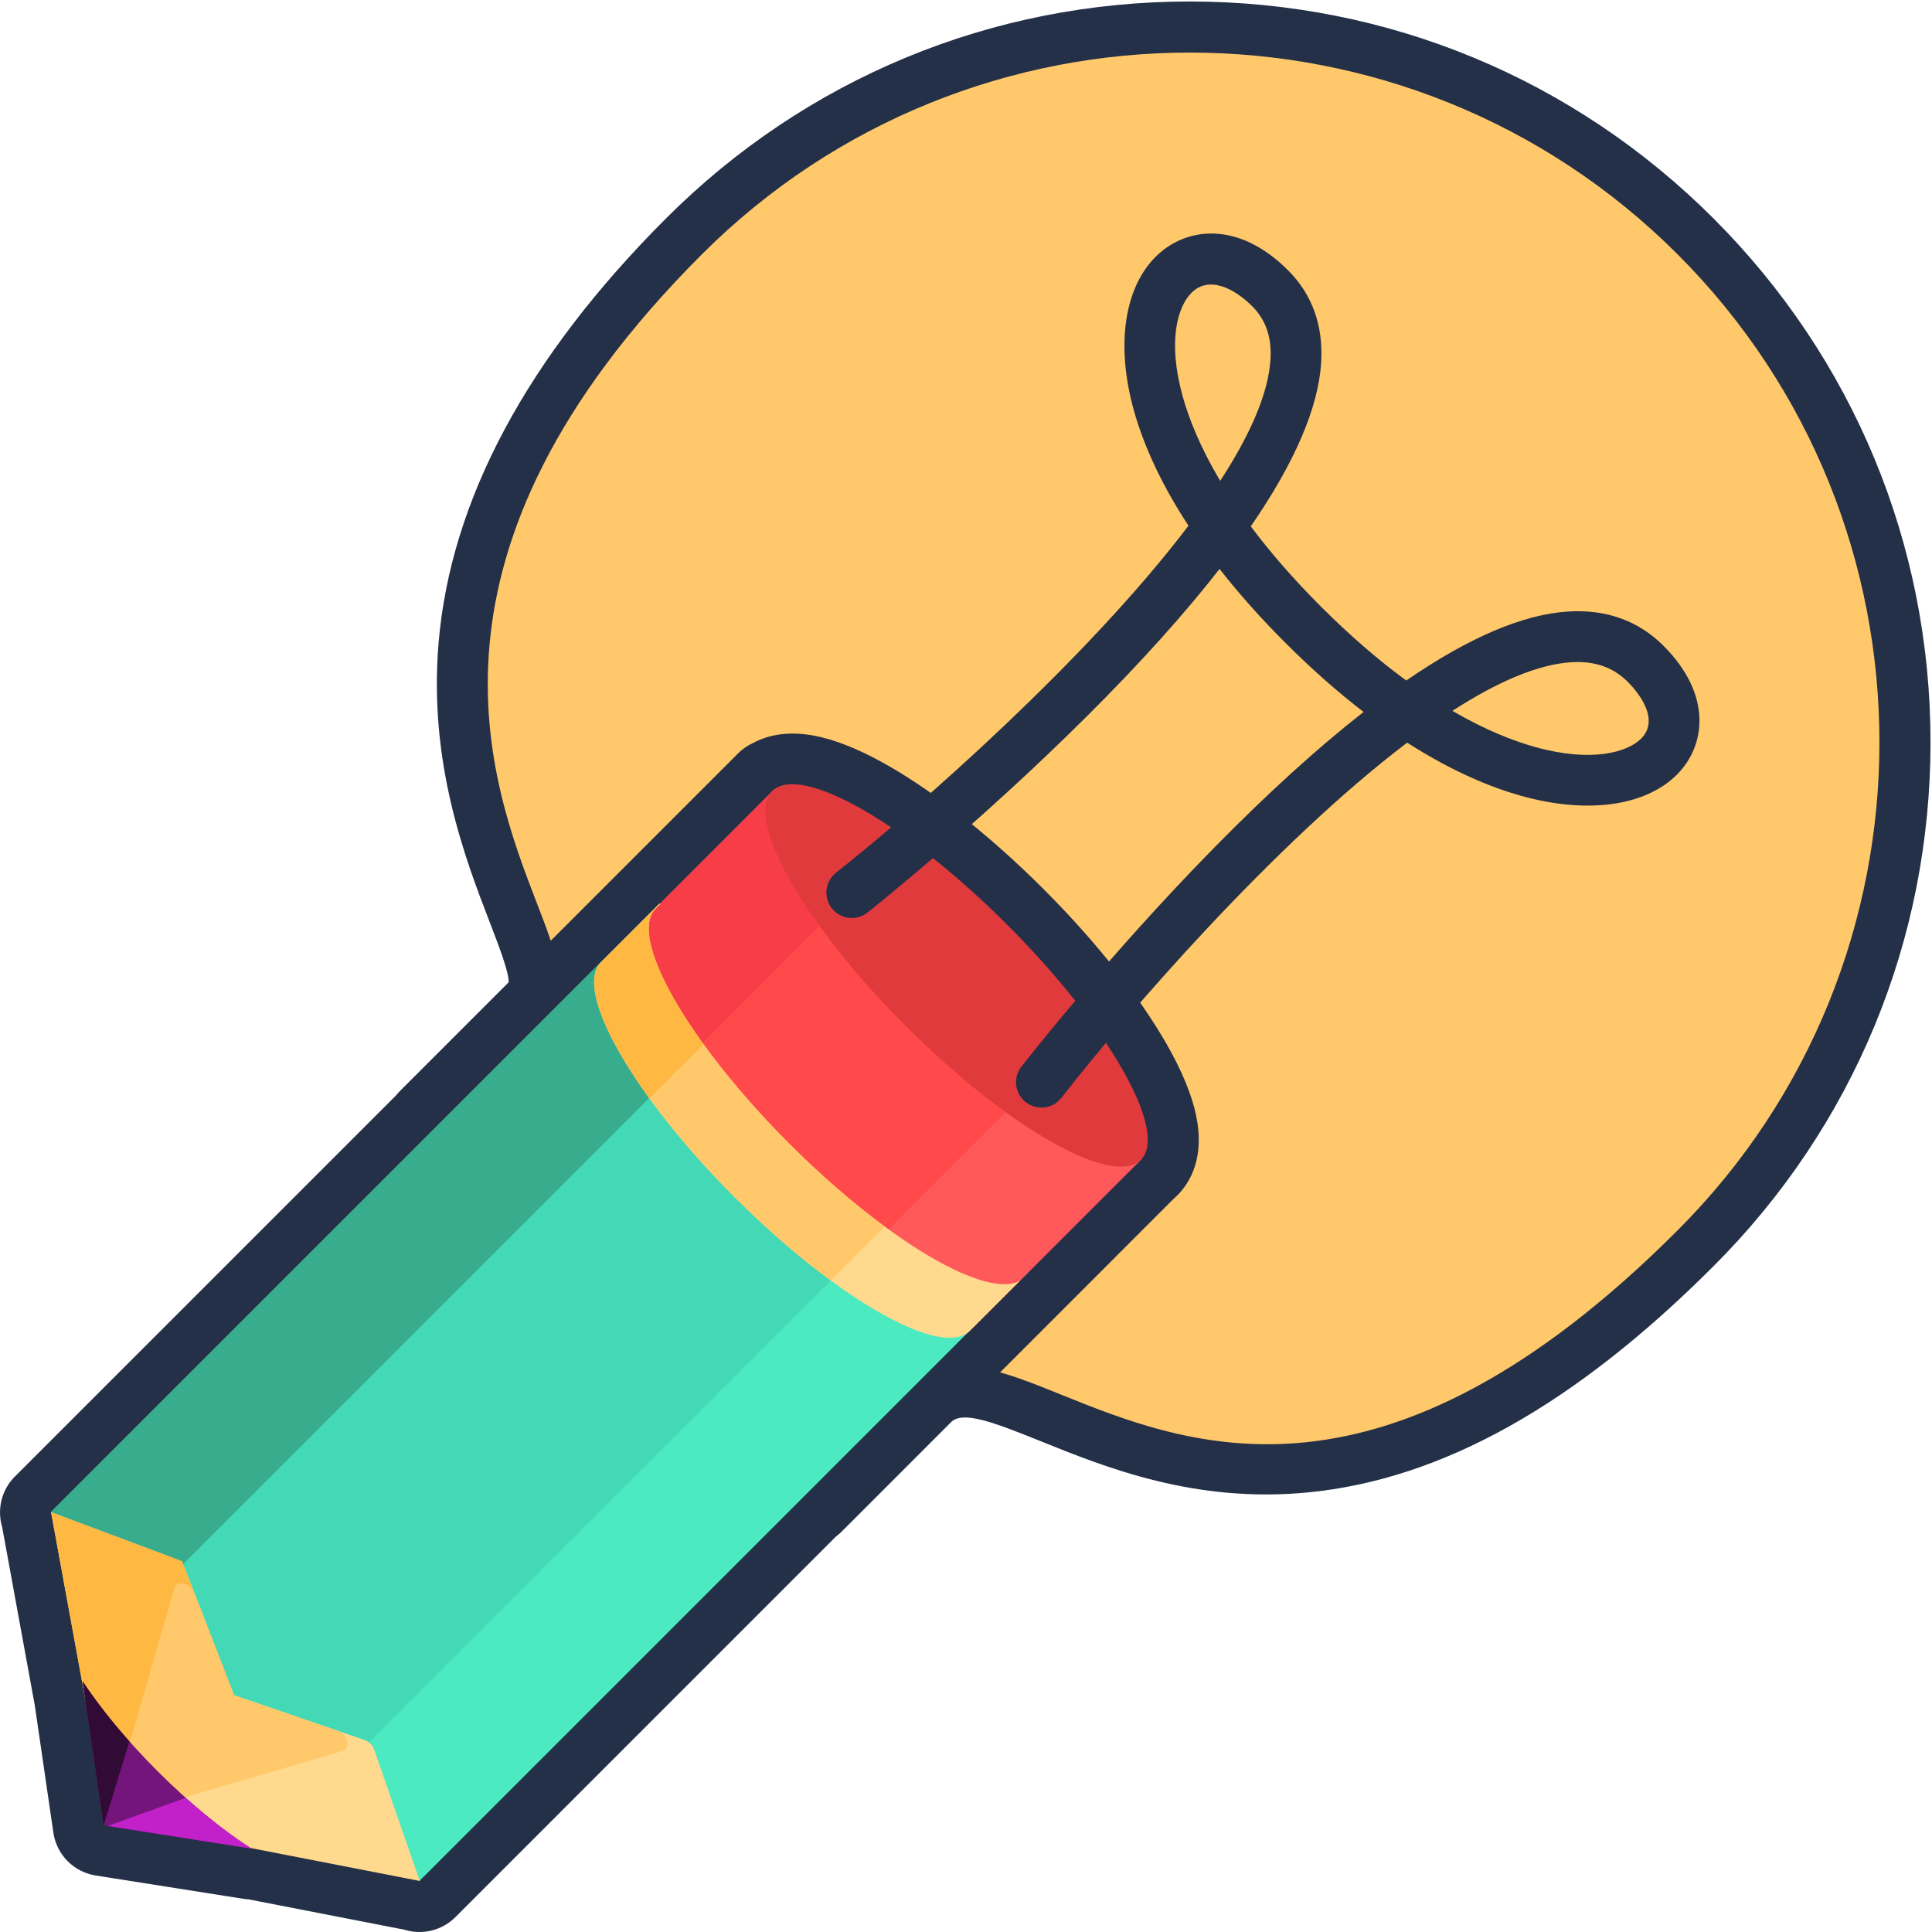 <?xml version="1.0" encoding="utf-8"?>
<!-- Generator: Adobe Illustrator 27.0.1, SVG Export Plug-In . SVG Version: 6.00 Build 0)  -->
<svg version="1.1" id="Layer_1" xmlns="http://www.w3.org/2000/svg" xmlns:xlink="http://www.w3.org/1999/xlink" x="0px" y="0px"
	 viewBox="0 0 480 480" style="enable-background:new 0 0 480 480;" xml:space="preserve">
<style type="text/css">
	.st0{fill:#FFC86B;}
	.st1{fill:#243047;}
	.st2{fill:#4BEAC1;}
	.st3{fill:#44D9B6;}
	.st4{fill:#38AD8E;}
	.st5{fill:#FF595B;}
	.st6{fill:#F73E48;}
	.st7{fill:#FF494B;}
	.st8{fill:#FFDA8E;}
	.st9{fill:#FFB842;}
	.st10{fill:#E03A3C;}
	.st11{fill:#74157C;}
	.st12{fill:#C221C9;}
	.st13{fill:#310A35;}
</style>
<g>
	<g>
		<g>
			<g>
				<path class="st0" d="M421.27,310.12c69.41-69.42,69.41-181.97,0-251.38c-69.41-69.42-181.95-69.42-251.37,0
					c-104.63,104.63-25.5,177.19-38.8,189.51l-27.33,27.33l100.68,100.69l27.33-27.33C251.66,328.71,312.44,418.96,421.27,310.12z"
					/>
			</g>
		</g>
		<g>
			<g>
				<path class="st0" d="M261.32,324.67c-2.01-2.01-2.47-5.21-0.92-7.75c1.82-2.97,5.7-3.91,8.67-2.1
					c15.32,9.35,39.58,11.98,64.9,7.01c23.61-4.63,43.44-15.1,50.5-26.67c1.82-2.97,5.7-3.91,8.67-2.1c2.98,1.82,3.91,5.7,2.1,8.67
					c-8.96,14.68-31.51,27.12-58.84,32.48c-28.75,5.64-55.69,2.5-73.9-8.63C262.06,325.33,261.67,325.02,261.32,324.67z"/>
			</g>
			<g>
				<path class="st0" d="M211.3,73.05c-2.05-2.05-2.48-5.33-0.84-7.87c9.29-14.47,32.12-26.39,59.57-31.12
					c28.88-4.98,55.73-1.22,73.68,10.32c2.93,1.89,3.78,5.79,1.9,8.72c-1.88,2.93-5.79,3.78-8.72,1.9
					c-15.1-9.7-39.3-12.88-64.72-8.5c-23.71,4.09-43.77,14.1-51.1,25.51c-1.88,2.93-5.79,3.78-8.72,1.9
					C211.97,73.65,211.62,73.37,211.3,73.05z"/>
			</g>
			<g>
				<path class="st0" d="M385.88,91.77c-0.63-0.63-1.14-1.4-1.46-2.3c-1.69-4.62-12.71-14.02-19.62-18.92
					c-2.84-2.01-3.52-5.95-1.5-8.8c2.01-2.84,5.95-3.52,8.79-1.51c3.4,2.41,20.54,14.91,24.19,24.89c1.19,3.27-0.49,6.9-3.76,8.09
					C390.13,94.11,387.56,93.46,385.88,91.77z"/>
			</g>
		</g>
		<g>
			<g>
				<g>
					<path class="st1" d="M199.98,380.72L99.31,280.04c-2.46-2.46-2.46-6.46,0-8.92l27.06-27.06c0.14-2.4-2.54-9.34-4.71-14.97
						c-6.06-15.73-15.23-39.5-12.69-69.43c3-35.45,22-70.9,56.47-105.37C200.2,19.51,246.42,0.37,295.58,0.37
						c49.16,0,95.38,19.15,130.14,53.91c34.76,34.77,53.91,80.99,53.91,130.15c0,49.17-19.14,95.39-53.91,130.15
						c-34.56,34.56-67.49,52.94-100.68,56.2c-28.15,2.76-50.26-6.17-66.41-12.69c-11.99-4.84-19.49-7.66-22.37-4.73l-27.36,27.37
						C206.44,383.19,202.45,383.19,199.98,380.72z M112.69,275.58l91.76,91.76l22.87-22.87c8.9-9.05,21.48-3.96,36.05,1.92
						c31.97,12.91,80.29,32.43,153.44-40.73c66.84-66.85,66.84-175.61,0-242.46c-66.84-66.85-175.6-66.85-242.44,0
						c-74.43,74.44-52.64,130.97-40.93,161.34c4.95,12.83,8.53,22.12,2.06,28.24L112.69,275.58z"/>
				</g>
			</g>
		</g>
	</g>
	<g>
		<path class="st1" d="M297.15,277.04c-1.08-5.08-3.5-10.95-7.19-17.44c-6.82-11.99-17.73-25.75-30.75-38.76
			c-12.72-12.72-26.22-23.48-38.01-30.31c-6.33-3.67-12.09-6.15-17.09-7.36c-7.83-1.9-13.36-0.56-17.04,1.44
			c-1.34,0.61-2.6,1.47-3.7,2.57l-28.41,28.41l-13.88,13.88l-0.45,0.45L3.7,366.84c-3.4,3.4-4.45,8.26-3.16,12.57l8.12,44.39
			l4.6,31.52c0.4,2.76,1.69,5.22,3.56,7.1c1.84,1.84,4.25,3.11,6.95,3.54l4.67,0.74l32.07,5.06c0.42,0.07,0.84,0.11,1.26,0.13
			l38.66,7.53c4.34,1.36,9.27,0.32,12.71-3.12l136.71-136.72l0.22-0.22l0.45-0.45l11.87-11.87l2.01-2.01l27.16-27.17
			c0.25-0.21,0.54-0.47,0.85-0.78C295.8,293.71,299.36,287.49,297.15,277.04z"/>
		<g>
			<g>
				
					<rect x="27.09" y="281.16" transform="matrix(0.707 -0.707 0.707 0.707 -205.359 196.125)" class="st2" width="213.92" height="129.56"/>
				<polygon class="st3" points="56.5,422.46 56.5,422.46 91.27,433.33 231.98,292.61 186.6,247.22 44.58,389.25 				"/>
				
					<rect x="-7.26" y="295.39" transform="matrix(0.707 -0.707 0.707 0.707 -191.126 161.768)" class="st4" width="213.92" height="32.38"/>
			</g>
			<g>
				
					<rect x="187.45" y="199.24" transform="matrix(-0.707 0.707 -0.707 -0.707 557.013 296.337)" class="st5" width="59.36" height="128.6"/>
				
					<rect x="152.77" y="212.46" transform="matrix(-0.707 0.707 -0.707 -0.707 473.613 261.348)" class="st6" width="59.81" height="32.62"/>
				
					<rect x="186.99" y="230.28" transform="matrix(-0.707 0.707 -0.707 -0.707 556.222 295.569)" class="st7" width="59.8" height="65.41"/>
			</g>
			<g>
				<g>
					<path class="st8" d="M26.68,452.21l77.61,15.11l-11.35-32.69c-0.37-1.05-1.28-1.96-2.33-2.32l-32.47-11.14l-12.3-31.7
						c-0.38-0.98-1.23-1.82-2.21-2.18L12.69,375.7L26.68,452.21z"/>
				</g>
				<path class="st9" d="M26.68,452.21l30.54-30.14c0.57-0.56,0.7-1.49,0.33-2.43l-12.33-31.77L12.69,375.7L26.68,452.21z"/>
				<path class="st0" d="M26.68,452.21l58.34-17.16c2.24-0.66,1.4-4.19-1.21-5.08l-25.67-8.81l-9.85-25.38
					c-0.99-2.54-4.4-3.27-5.04-1.07L26.68,452.21z"/>
			</g>
			
				<ellipse transform="matrix(0.707 -0.707 0.707 0.707 -101.752 239.047)" class="st10" cx="237.7" cy="242.36" rx="17.81" ry="64.78"/>
			<g>
				<path class="st8" d="M182.54,297.45c25.3,25.3,51.44,40.17,58.4,33.21l0,0c0.07-0.07,0.13-0.16,0.2-0.24l0.02,0.02l12.31-12.31
					c-8.21,4.87-33.17-9.77-57.38-33.98c-25.3-25.3-40.16-51.45-33.21-58.4c0.08-0.08,0.16-0.13,0.24-0.2l-0.02-0.02l0.89-0.89
					l-0.13-0.13l-14.33,14.33l0.02,0.02c-0.08,0.07-0.17,0.13-0.24,0.2C142.37,246.01,157.24,272.15,182.54,297.45z"/>
				<path class="st0" d="M206.43,318.16l13.41-13.41c-7.57-5.57-15.7-12.55-23.75-20.6c-8.47-8.47-15.77-17.04-21.47-24.95
					l-13.45,13.45c5.69,7.87,12.94,16.38,21.36,24.8C190.64,305.55,198.82,312.57,206.43,318.16z"/>
				<path class="st9" d="M149.32,239.06c-4.64,4.67,0.5,17.94,12,33.79l13.45-13.45c-11.43-15.8-16.53-29.01-11.88-33.66
					c0.08-0.08,0.16-0.13,0.24-0.2l-0.02-0.02l0.9-0.9l-0.13-0.13l-14.33,14.33l0.02,0.02c-0.08,0.07-0.16,0.12-0.23,0.19
					L149.32,239.06z"/>
			</g>
			<g>
				<path class="st11" d="M39.11,440.01c-7.67-7.67-14.05-15.44-18.59-22.32l5.23,35.8l36.74,5.8
					C55.35,454.72,47.18,448.08,39.11,440.01z"/>
				<path class="st12" d="M46.14,446.66l-19.33,7l35.68,5.63C57.42,456.05,51.84,451.76,46.14,446.66z"/>
				<path class="st13" d="M20.52,417.7l5.23,35.8l6.41-20.85C27.54,427.46,23.61,422.37,20.52,417.7z"/>
			</g>
		</g>
	</g>
	<g>
		<path class="st1" d="M254.28,273.34c-2.22-2.22-2.49-5.79-0.52-8.33c0.21-0.27,21.44-27.52,48.25-54.76
			c13.21-13.42,25.48-24.55,36.77-33.37c-6.15-4.72-12.68-10.41-19.52-17.26c-6.07-6.07-11.5-12.18-16.27-18.27
			c-8.7,11.17-19.63,23.32-32.77,36.42c-27.18,27.11-54.41,48.73-54.68,48.94c-2.73,2.16-6.7,1.71-8.86-1.03
			c-2.16-2.73-1.7-6.7,1.03-8.86c20.07-15.89,62.27-52.85,87.56-86.21c-6.42-9.81-11.01-19.47-13.58-28.7
			c-4.46-16.01-2.43-30.25,5.41-38.1c7.36-7.36,20.4-9.17,32.93,3.36c5.98,5.98,8.74,13.64,8.21,22.78
			c-0.65,11.24-6.51,24.89-17.48,40.82c4.59,6.15,10.31,12.82,17.41,19.92c7.57,7.57,14.68,13.6,21.21,18.38
			c15.57-10.7,29.01-16.44,40.22-17.14c9.48-0.59,17.46,2.28,23.71,8.53c12.19,12.2,10.45,24.85,3.32,31.99
			c-7.87,7.87-22.33,9.85-38.68,5.28c-7.26-2.03-16.91-5.89-28.34-13.22c-33.38,25.32-70.19,68.02-85.89,88.23
			c-2.14,2.75-6.1,3.25-8.85,1.11C254.66,273.7,254.46,273.53,254.28,273.34z M311.12,76.1c-4.46-4.46-10.76-7.69-15.09-3.36
			c-3.54,3.54-5.97,12.17-2.18,25.79c1.52,5.45,4.29,12.52,9.31,20.93c7.28-11.19,11.99-21.62,12.49-30.23
			C315.97,83.76,314.49,79.47,311.12,76.1z M404.4,169.39c-3.63-3.63-8.21-5.22-14-4.86c-8.53,0.53-18.69,5.07-29.56,12.08
			c8.19,4.77,15.12,7.46,20.51,8.97c14.03,3.92,22.97,1.34,26.36-2.05C412.74,178.51,406.45,171.44,404.4,169.39z"/>
	</g>
</g>
</svg>
